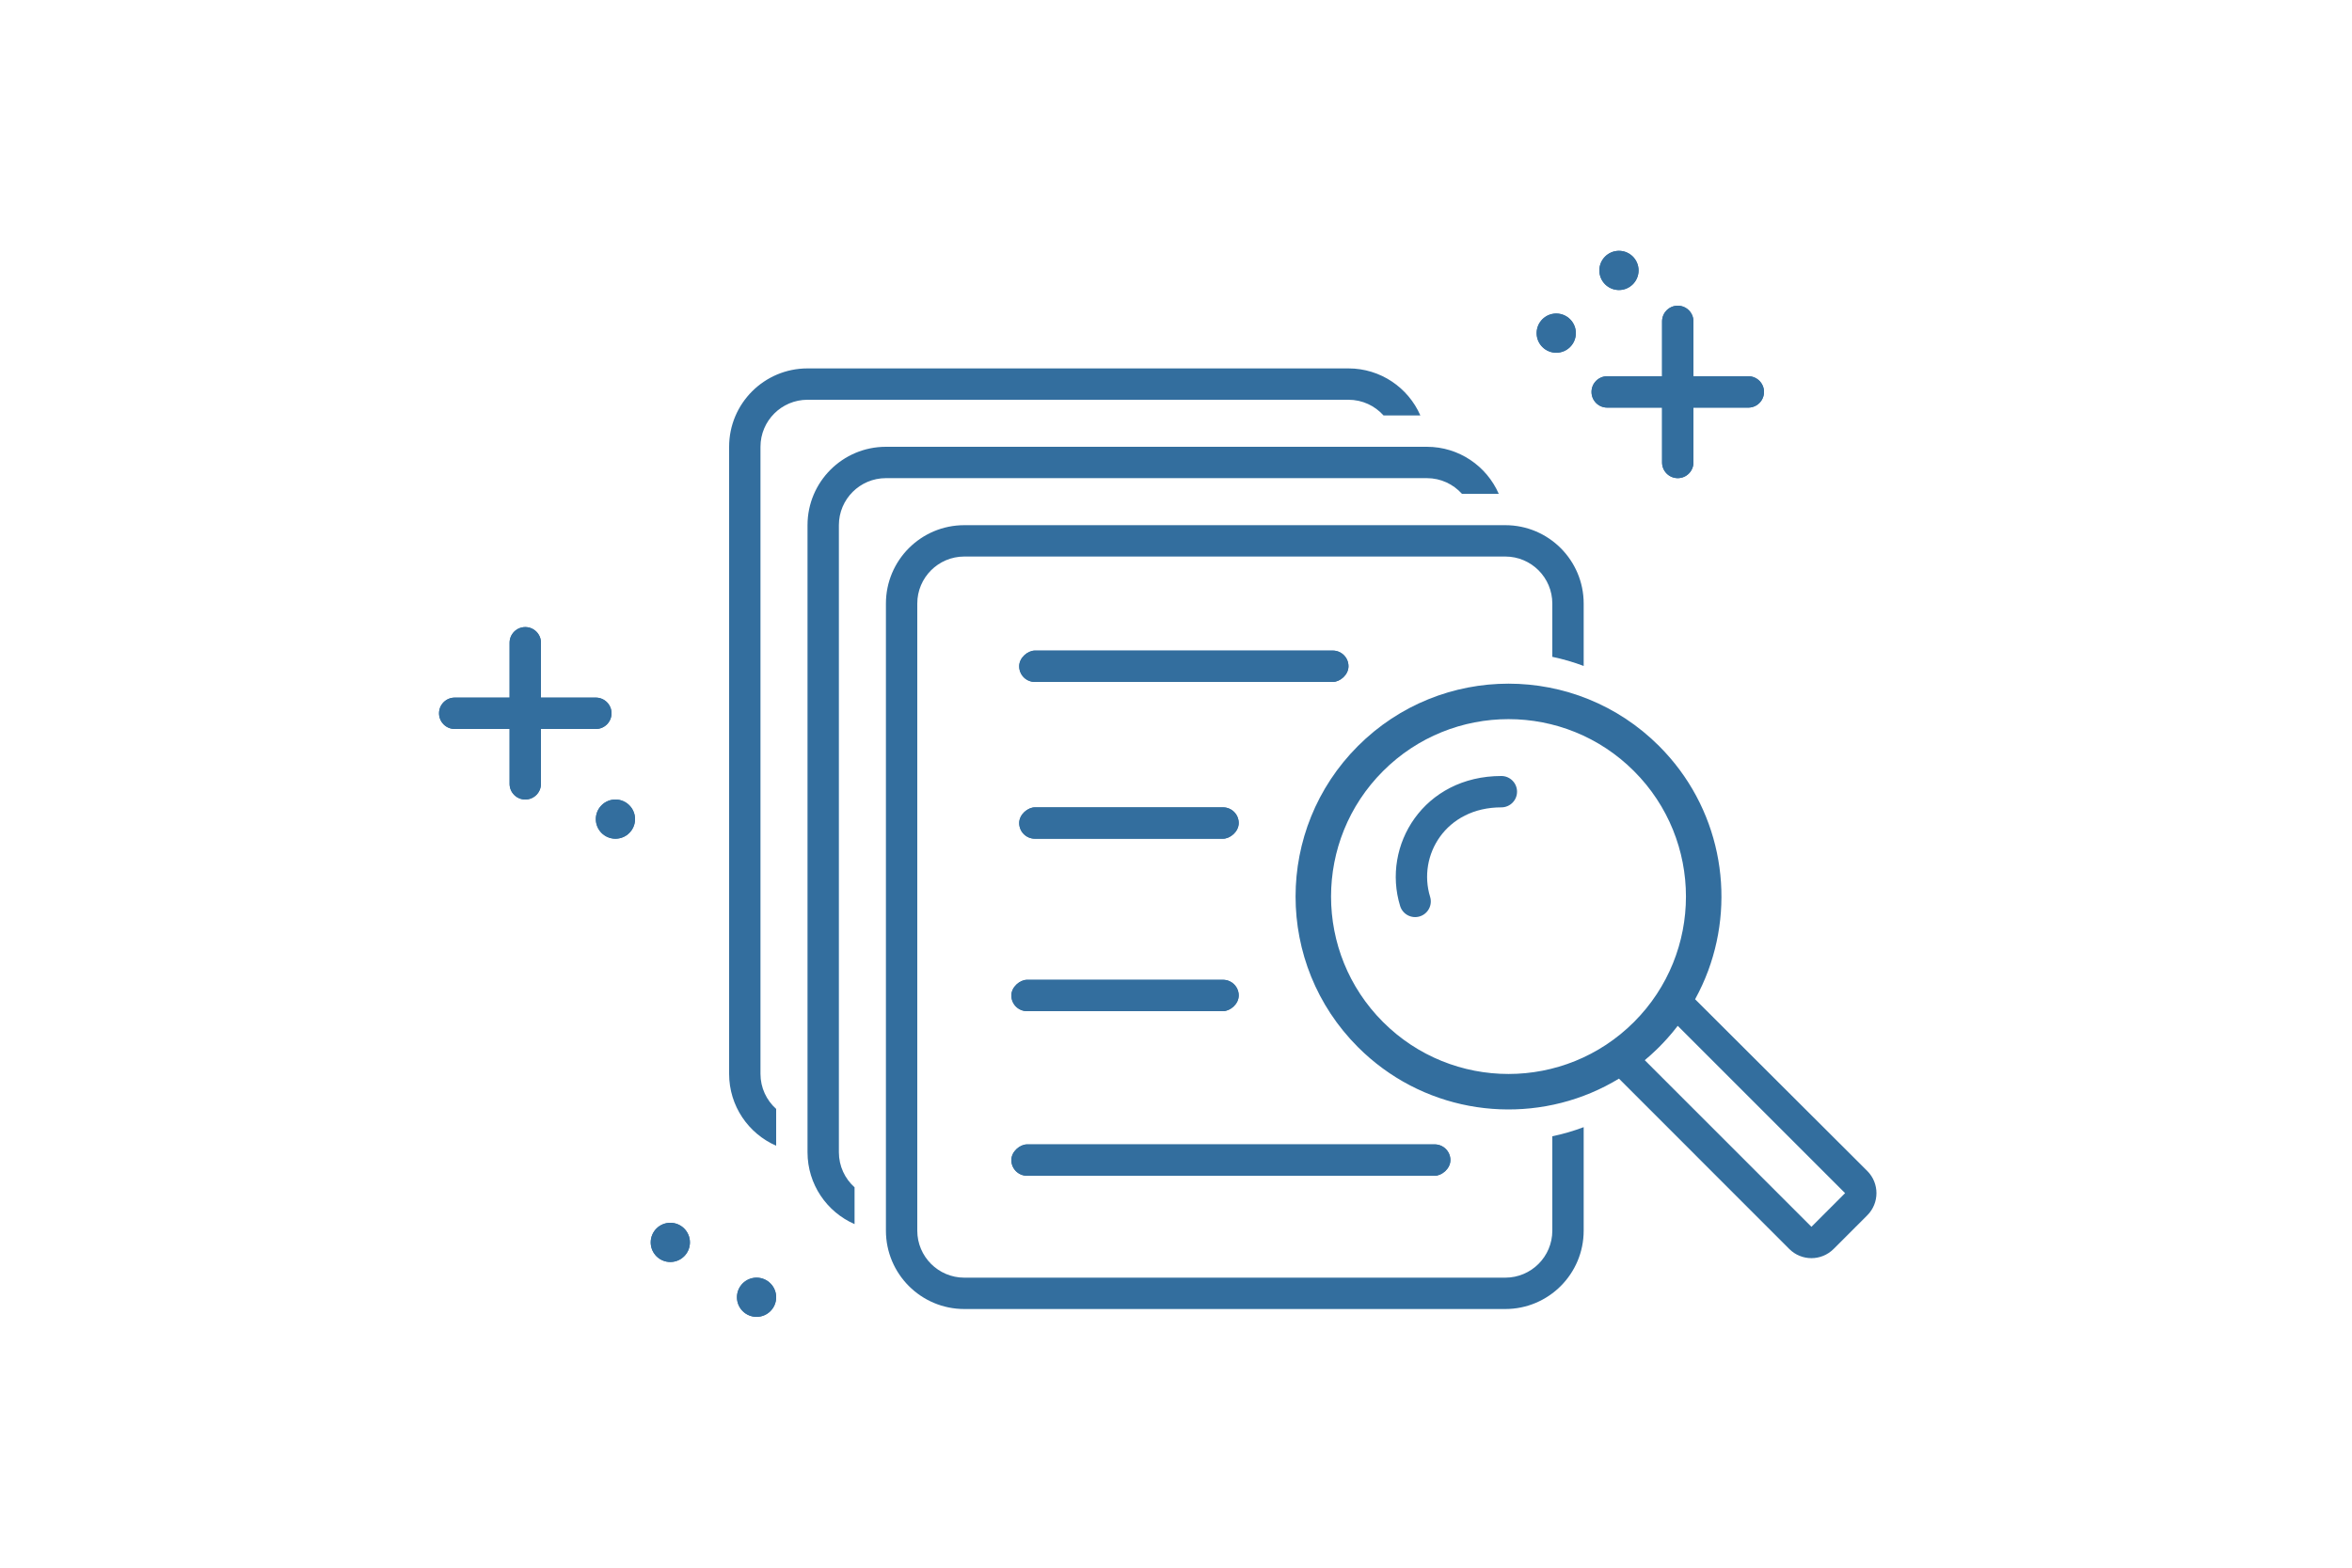 <svg width="300" height="200" viewBox="0 0 300 200" fill="none" xmlns="http://www.w3.org/2000/svg">
<path d="M216 41C216 39.895 215.105 39 214 39C212.895 39 212 39.895 212 41V48H205C203.895 48 203 48.895 203 50C203 51.105 203.895 52 205 52H212V59C212 60.105 212.895 61 214 61C215.105 61 216 60.105 216 59V52H223C224.105 52 225 51.105 225 50C225 48.895 224.105 48 223 48H216V41Z" fill="#336E9E"/>
<path d="M69 82C69 80.895 68.105 80 67 80C65.895 80 65 80.895 65 82V89H58C56.895 89 56 89.895 56 91C56 92.105 56.895 93 58 93H65V100C65 101.105 65.895 102 67 102C68.105 102 69 101.105 69 100V93H76C77.105 93 78 92.105 78 91C78 89.895 77.105 89 76 89H69V82Z" fill="#336E9E"/>
<circle cx="206.5" cy="34.5" r="2.5" fill="#336E9E"/>
<circle cx="198.5" cy="42.5" r="2.5" fill="#336E9E"/>
<circle cx="78.5" cy="104.5" r="2.5" fill="#336E9E"/>
<circle cx="96.5" cy="165.5" r="2.5" fill="#336E9E"/>
<circle cx="85.5" cy="158.5" r="2.5" fill="#336E9E"/>
<rect x="158" y="103" width="4" height="28" rx="2" transform="rotate(90 158 103)" fill="#336E9E"/>
<rect x="158" y="125" width="4" height="29" rx="2" transform="rotate(90 158 125)" fill="#336E9E"/>
<rect x="172" y="83" width="4" height="42" rx="2" transform="rotate(90 172 83)" fill="#336E9E"/>
<rect x="185" y="146" width="4" height="56" rx="2" transform="rotate(90 185 146)" fill="#336E9E"/>
<path d="M113 57H182C186.101 57 189.625 59.468 191.168 63H186.472C185.374 61.773 183.777 61 182 61H113C109.686 61 107 63.686 107 67V147C107 148.777 107.773 150.374 109 151.472V156.168C105.468 154.625 103 151.101 103 147V67C103 61.477 107.477 57 113 57Z" fill="#336E9E"/>
<path fill-rule="evenodd" clip-rule="evenodd" d="M103 47H172C176.101 47 179.625 49.468 181.168 53H176.472C175.374 51.773 173.777 51 172 51H103C99.686 51 97 53.686 97 57V137C97 138.777 97.772 140.374 99 141.472V146.168C95.468 144.625 93 141.101 93 137V57C93 51.477 97.477 47 103 47Z" fill="#336E9E"/>
<circle cx="78.5" cy="104.5" r="2.5" fill="#336E9E"/>
<path d="M209 34.5C209 35.881 207.881 37 206.5 37C205.119 37 204 35.881 204 34.5C204 33.119 205.119 32 206.5 32C207.881 32 209 33.119 209 34.5Z" fill="#336E9E"/>
<path d="M216 41C216 39.895 215.105 39 214 39C212.895 39 212 39.895 212 41V48H205C203.895 48 203 48.895 203 50C203 51.105 203.895 52 205 52H212V59C212 60.105 212.895 61 214 61C215.105 61 216 60.105 216 59V52H223C224.105 52 225 51.105 225 50C225 48.895 224.105 48 223 48H216V41Z" fill="#336E9E"/>
<path d="M67 80C68.105 80 69 80.895 69 82V89H76C77.105 89 78 89.895 78 91C78 92.105 77.105 93 76 93H69V100C69 101.105 68.105 102 67 102C65.895 102 65 101.105 65 100V93H58C56.895 93 56 92.105 56 91C56 89.895 56.895 89 58 89H65V82C65 80.895 65.895 80 67 80Z" fill="#336E9E"/>
<path d="M198.5 45C199.881 45 201 43.881 201 42.5C201 41.119 199.881 40 198.5 40C197.119 40 196 41.119 196 42.5C196 43.881 197.119 45 198.5 45Z" fill="#336E9E"/>
<path d="M99 165.5C99 166.881 97.881 168 96.5 168C95.119 168 94 166.881 94 165.5C94 164.119 95.119 163 96.5 163C97.881 163 99 164.119 99 165.5Z" fill="#336E9E"/>
<path d="M85.5 161C86.881 161 88 159.881 88 158.5C88 157.119 86.881 156 85.5 156C84.119 156 83 157.119 83 158.5C83 159.881 84.119 161 85.5 161Z" fill="#336E9E"/>
<path fill-rule="evenodd" clip-rule="evenodd" d="M209.792 135.253C209.794 135.252 209.796 135.25 209.798 135.249C210.323 134.81 210.835 134.349 211.334 133.864C211.429 133.772 211.523 133.679 211.617 133.585C211.98 133.222 212.331 132.851 212.669 132.473C213.127 131.961 213.563 131.436 213.975 130.899C213.982 130.889 213.99 130.88 213.997 130.871L235.343 152.217L231.05 156.511L209.792 135.253ZM238.172 149.388C239.734 150.951 239.734 153.483 238.172 155.045L233.878 159.339C233.876 159.341 233.875 159.342 233.873 159.344C232.312 160.9 229.785 160.9 228.224 159.342C228.223 159.341 228.222 159.34 228.221 159.339L206.501 137.608C206.498 137.609 206.496 137.61 206.494 137.612C205.347 138.308 204.16 138.912 202.942 139.423C202.938 139.425 202.934 139.427 202.93 139.429C193.06 143.569 181.242 141.621 173.206 133.585C162.599 122.978 162.599 105.781 173.206 95.174C183.813 84.567 201.01 84.567 211.617 95.174C219.364 102.92 221.453 114.181 217.885 123.823C217.881 123.833 217.878 123.843 217.874 123.852C217.418 125.08 216.87 126.282 216.23 127.447C216.224 127.458 216.218 127.469 216.212 127.48L238.172 149.388ZM176.407 130.384C185.246 139.223 199.577 139.223 208.416 130.384C217.255 121.545 217.255 107.214 208.416 98.374C199.577 89.535 185.246 89.535 176.407 98.374C167.567 107.214 167.567 121.545 176.407 130.384Z" fill="#336E9E"/>
<path d="M192 67H123C117.477 67 113 71.477 113 77V157C113 162.523 117.477 167 123 167H192C197.523 167 202 162.523 202 157V143.799C200.693 144.291 199.355 144.679 198 144.962V157C198 160.314 195.314 163 192 163H123C119.686 163 117 160.314 117 157V77C117 73.686 119.686 71 123 71H192C195.314 71 198 73.686 198 77V83.796C199.355 84.08 200.693 84.468 202 84.96V77C202 71.477 197.523 67 192 67Z" fill="#336E9E"/>
<rect x="158" y="103" width="4" height="28" rx="2" transform="rotate(90 158 103)" fill="#336E9E"/>
<rect x="158" y="125" width="4" height="29" rx="2" transform="rotate(90 158 125)" fill="#336E9E"/>
<rect x="172" y="83" width="4" height="42" rx="2" transform="rotate(90 172 83)" fill="#336E9E"/>
<rect x="185" y="146" width="4" height="56" rx="2" transform="rotate(90 185 146)" fill="#336E9E"/>
<path fill-rule="evenodd" clip-rule="evenodd" d="M191.5 103C184.397 103 180.792 109.148 182.412 114.412C182.737 115.468 182.144 116.587 181.088 116.912C180.033 117.236 178.914 116.644 178.589 115.588C176.208 107.852 181.603 99 191.5 99C192.605 99 193.5 99.895 193.5 101C193.5 102.105 192.605 103 191.5 103Z" fill="#336E9E"/>
</svg>
